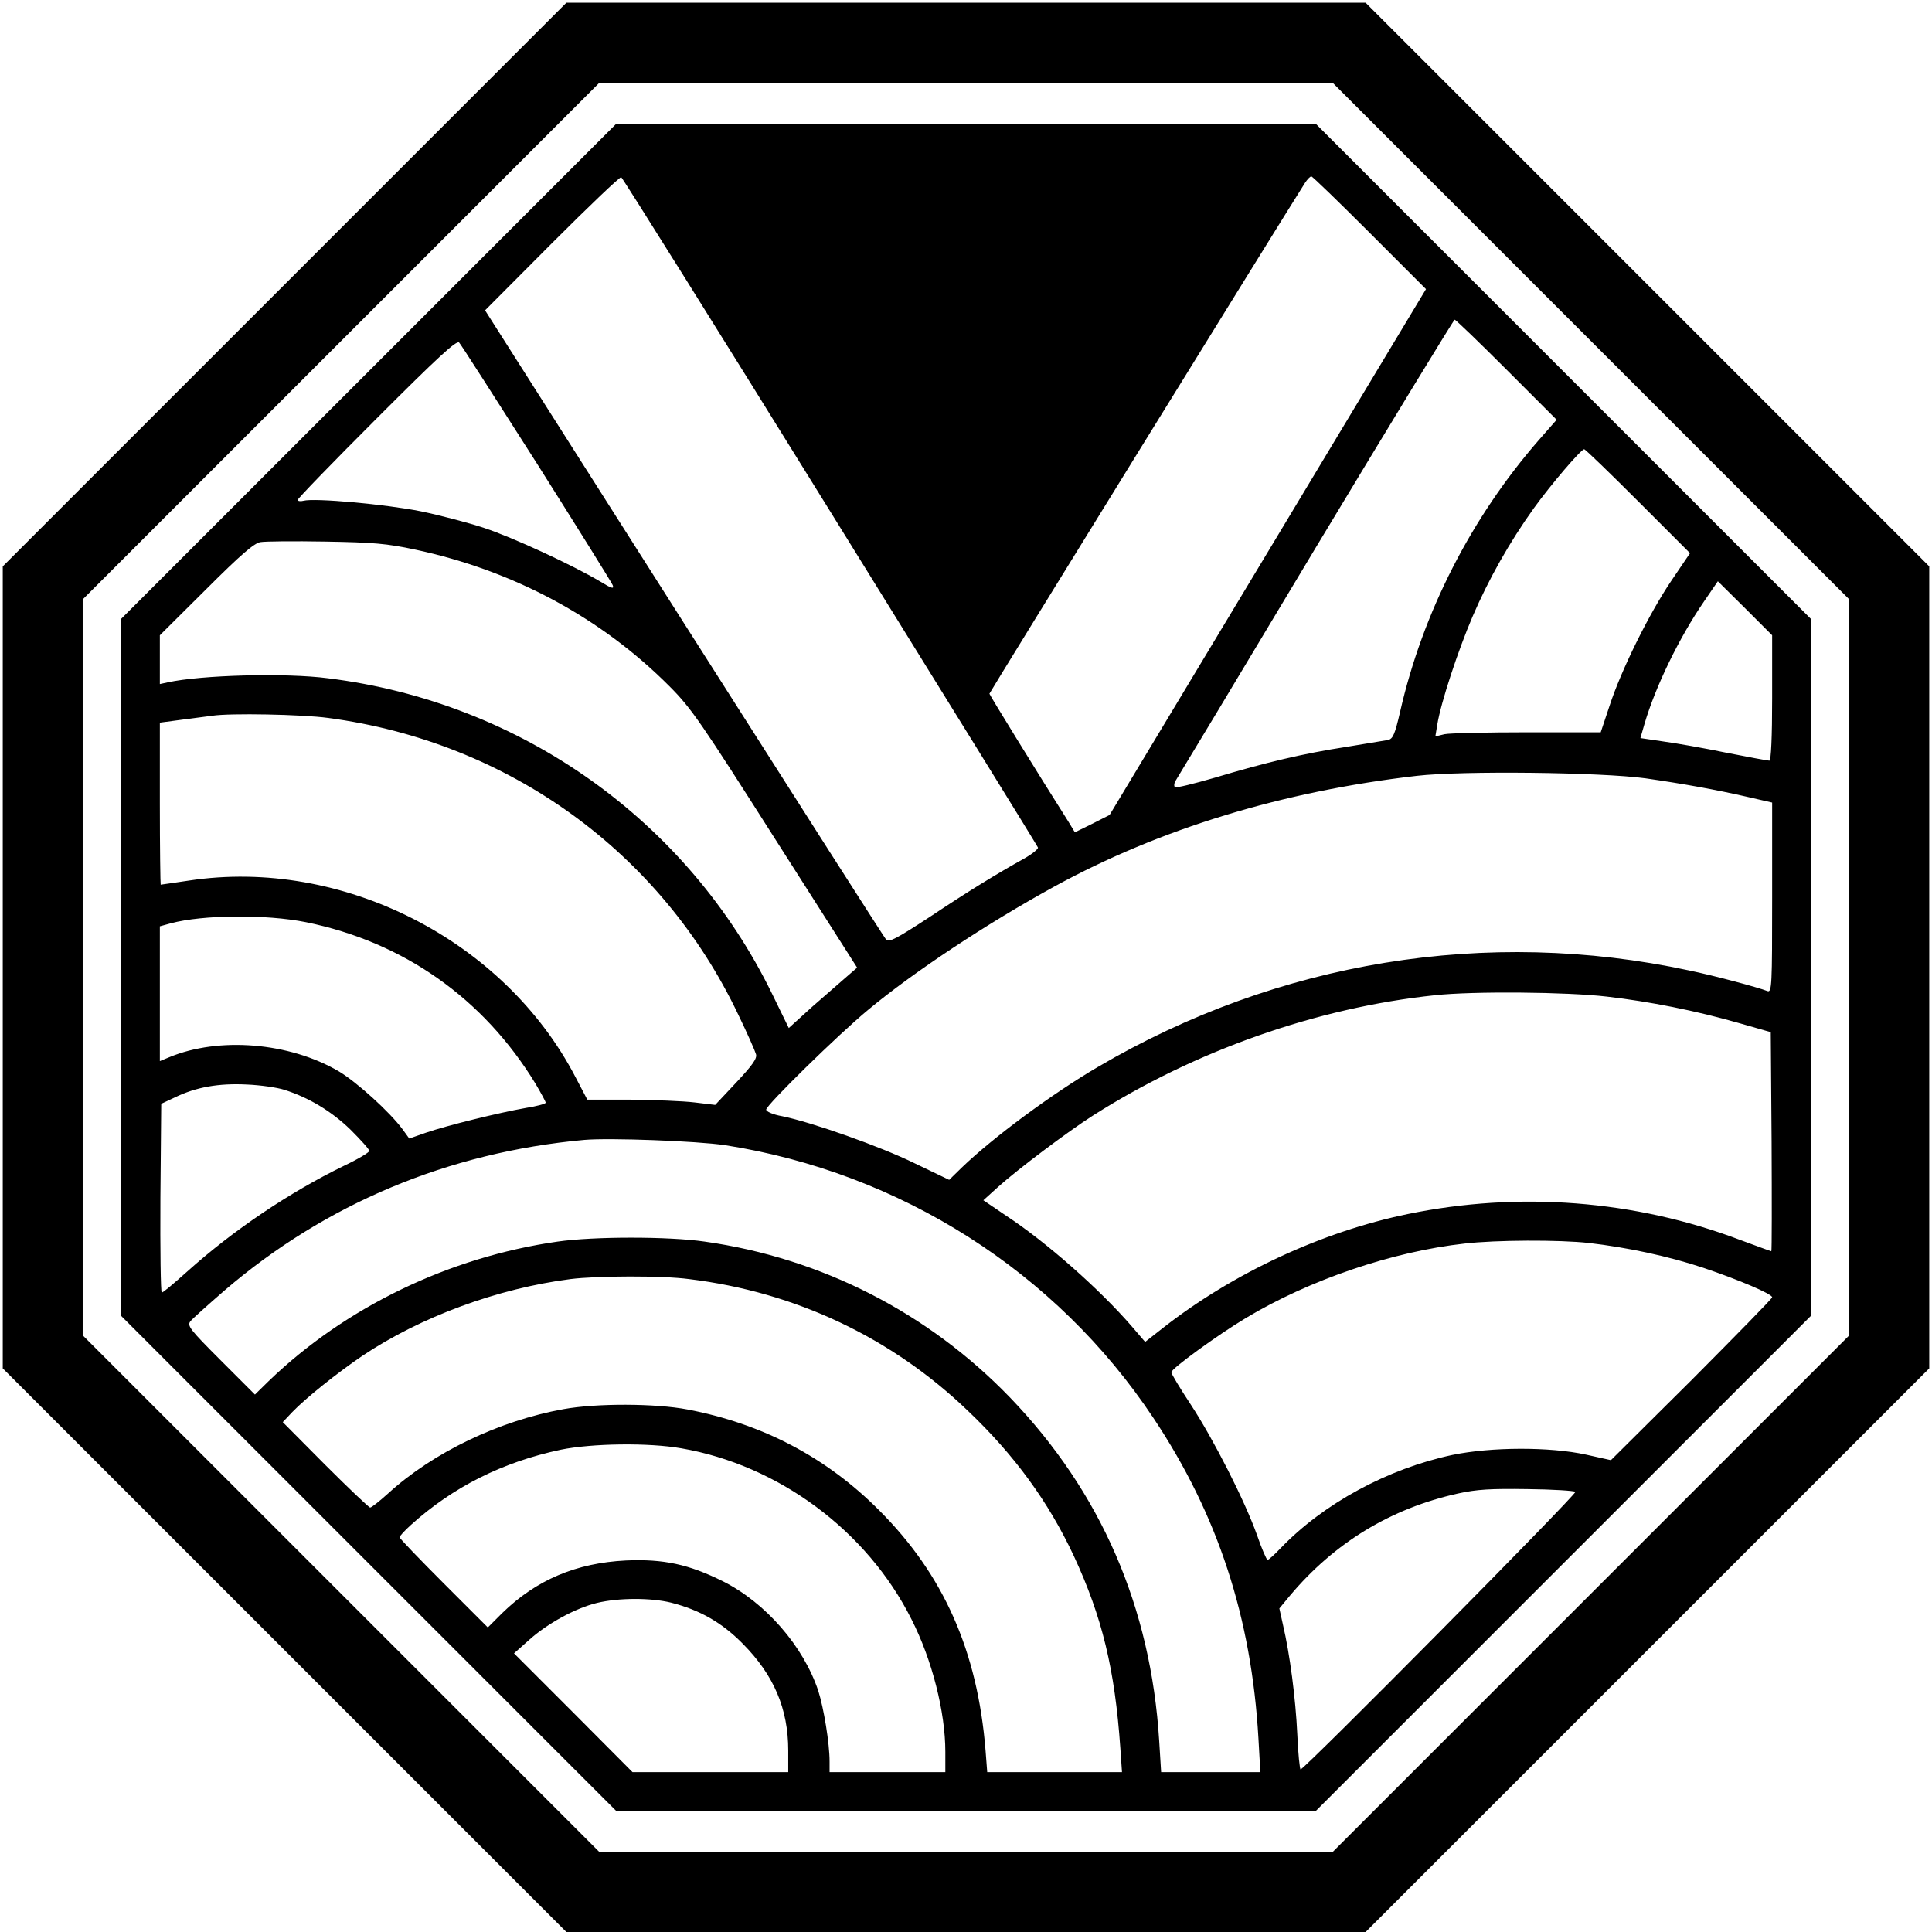 <?xml version="1.0" standalone="no"?>
<!DOCTYPE svg PUBLIC "-//W3C//DTD SVG 20010904//EN"
 "http://www.w3.org/TR/2001/REC-SVG-20010904/DTD/svg10.dtd">
<svg version="1.0" xmlns="http://www.w3.org/2000/svg"
 width="701pt" height="701pt" viewBox="0 0 701 701"
 preserveAspectRatio="xMidYMid meet">

<g transform="translate(0,701) scale(0.1,-0.1)"
fill="#000000" stroke="none">
<path d="M1032 5977 l-1022 -1022 0 -1455 0 -1455 1023 -1023 1022 -1022 1450
0 1450 0 1023 1023 1022 1022 0 1455 0 1455 -1023 1023 -1022 1022 -1450 0
-1450 0 -1023 -1023z m4740 -204 l938 -938 0 -1335 0 -1335 -937 -937 -938
-938 -1330 0 -1330 0 -937 937 -938 938 0 1335 0 1335 937 937 938 938 1330 0
1330 0 937 -937z"/>
<path d="M1337 5662 l-897 -897 0 -1265 0 -1265 898 -898 897 -897 1270 0
1270 0 898 898 897 897 0 1265 0 1265 -898 898 -897 897 -1270 0 -1270 0 -898
-898z m1675 -507 c413 -666 752 -1214 754 -1220 2 -5 -20 -23 -48 -39 -104
-58 -205 -120 -346 -214 -121 -79 -146 -92 -157 -81 -7 8 -337 525 -734 1149
l-721 1134 242 243 c134 134 247 242 252 240 4 -1 346 -547 758 -1212z m1958
1010 l204 -204 -574 -954 -574 -954 -63 -32 -63 -31 -23 38 c-111 175 -287
461 -287 465 0 4 1070 1736 1146 1855 8 12 18 22 22 22 4 0 99 -92 212 -205z
m496 -496 l182 -182 -64 -73 c-246 -282 -422 -627 -504 -987 -19 -82 -26 -98
-44 -102 -11 -2 -80 -13 -151 -25 -156 -24 -291 -56 -478 -112 -76 -22 -141
-38 -144 -34 -4 4 -3 15 3 24 6 9 235 389 508 845 274 455 501 827 504 827 4
0 89 -82 188 -181z m-3519 -339 c148 -234 272 -433 276 -443 6 -15 -3 -13 -45
13 -103 61 -315 159 -420 194 -60 20 -164 47 -232 61 -125 25 -385 49 -425 38
-11 -3 -21 -1 -21 3 0 5 129 138 287 296 221 221 290 285 299 275 6 -6 132
-203 281 -437z m3996 -138 l189 -189 -67 -99 c-82 -121 -183 -326 -225 -455
l-32 -96 -266 0 c-147 0 -282 -3 -301 -7 l-33 -8 7 43 c13 80 75 268 128 392
58 135 134 270 223 394 62 86 171 213 182 213 4 0 92 -85 195 -188z m-4437
-176 c357 -76 675 -247 923 -496 80 -80 115 -132 384 -555 l297 -466 -37 -32
c-21 -18 -77 -67 -125 -109 l-86 -78 -60 123 c-307 629 -911 1059 -1612 1146
-153 20 -460 12 -582 -15 l-28 -6 0 89 0 88 168 167 c125 125 175 168 197 171
17 3 122 4 235 2 174 -3 223 -7 326 -29z m4924 -538 c0 -143 -4 -228 -10 -228
-5 0 -76 13 -157 29 -82 17 -185 35 -230 41 l-81 12 15 52 c40 136 126 313
216 444 l50 73 99 -98 98 -98 0 -227z m-5239 -73 c655 -87 1208 -488 1488
-1077 33 -68 61 -132 64 -143 5 -15 -13 -40 -71 -102 l-77 -82 -75 9 c-41 5
-146 9 -232 10 l-157 0 -43 82 c-259 498 -847 797 -1402 713 -55 -8 -101 -15
-103 -15 -1 0 -3 132 -3 294 l0 294 83 11 c45 6 93 12 107 14 64 10 326 5 421
-8z m4779 -219 c139 -20 255 -41 373 -68 l87 -20 0 -345 c0 -317 -1 -345 -17
-339 -36 14 -193 56 -285 75 -733 157 -1490 34 -2144 -350 -166 -97 -381 -256
-495 -366 l-45 -44 -125 60 c-124 61 -373 149 -481 171 -34 6 -58 17 -58 24 0
16 261 272 370 362 166 138 429 312 675 447 383 210 830 346 1316 402 166 19
667 13 829 -9z m-4860 -522 c354 -72 644 -276 833 -586 20 -34 37 -65 37 -69
0 -4 -33 -13 -72 -19 -97 -17 -288 -64 -363 -90 l-60 -21 -24 33 c-47 64 -168
173 -232 211 -179 105 -435 126 -615 51 l-34 -14 0 244 0 245 40 11 c116 31
345 33 490 4z m4720 -270 c156 -18 323 -51 483 -97 l112 -32 3 -397 c1 -219 1
-398 -1 -398 -2 0 -53 19 -113 41 -382 145 -803 177 -1206 94 -311 -64 -634
-214 -888 -413 l-65 -51 -49 57 c-116 134 -308 304 -454 400 l-84 57 53 48
c71 64 256 203 344 259 371 236 813 392 1242 437 138 15 478 12 623 -5z
m-4799 -338 c89 -28 172 -78 241 -145 37 -37 68 -71 68 -77 0 -5 -41 -30 -92
-54 -197 -96 -401 -233 -568 -383 -47 -42 -88 -77 -93 -77 -4 0 -6 154 -5 343
l3 342 49 23 c78 38 160 52 261 47 50 -2 111 -11 136 -19z m1599 -201 c636
-99 1202 -459 1555 -990 234 -351 356 -725 381 -1162 l7 -123 -180 0 -180 0
-7 113 c-30 485 -211 903 -541 1246 -297 308 -684 506 -1108 566 -131 19 -403
19 -534 0 -393 -56 -770 -238 -1048 -506 l-50 -49 -124 124 c-112 112 -123
126 -110 142 7 9 63 59 124 112 366 314 811 501 1305 546 92 8 409 -4 510 -19z
m3135 -355 c139 -16 289 -48 415 -90 128 -43 250 -95 250 -107 0 -5 -132 -139
-292 -300 l-293 -291 -90 20 c-132 29 -345 28 -485 -1 -235 -50 -468 -176
-625 -340 -21 -22 -42 -41 -46 -41 -3 0 -21 40 -38 90 -45 126 -157 346 -240
473 -39 59 -71 112 -71 118 0 13 169 136 271 197 230 138 531 241 794 270 112
13 343 14 450 2z m-3265 -131 c386 -47 735 -212 1012 -478 170 -162 292 -330
384 -526 103 -222 149 -411 169 -698 l6 -87 -245 0 -244 0 -6 78 c-29 361
-152 638 -386 872 -191 192 -423 314 -696 366 -116 22 -329 23 -450 1 -233
-42 -473 -157 -636 -306 -31 -28 -60 -51 -65 -51 -4 0 -78 70 -163 155 l-154
155 34 36 c50 52 163 142 254 204 212 142 491 245 756 279 95 12 333 13 430 0z
m-28 -614 c353 -61 674 -299 835 -620 75 -147 123 -337 123 -481 l0 -74 -210
0 -210 0 0 39 c0 66 -21 193 -41 256 -54 162 -191 320 -347 398 -123 61 -214
81 -351 75 -180 -9 -325 -70 -449 -191 l-52 -52 -160 160 c-88 88 -160 163
-160 167 0 5 19 25 41 45 153 138 332 228 544 273 113 23 318 26 437 5z m3244
-158 c7 -7 -983 -1007 -997 -1007 -3 0 -9 57 -12 128 -6 130 -27 291 -52 397
l-13 59 38 46 c162 193 367 317 610 371 68 15 118 18 252 16 92 -1 170 -6 174
-10z m-3281 -402 c105 -27 184 -72 260 -149 113 -114 165 -236 165 -388 l0
-78 -283 0 -282 0 -215 216 -215 215 55 49 c67 60 168 115 246 134 79 19 196
19 269 1z"/>
</g>
</svg>
